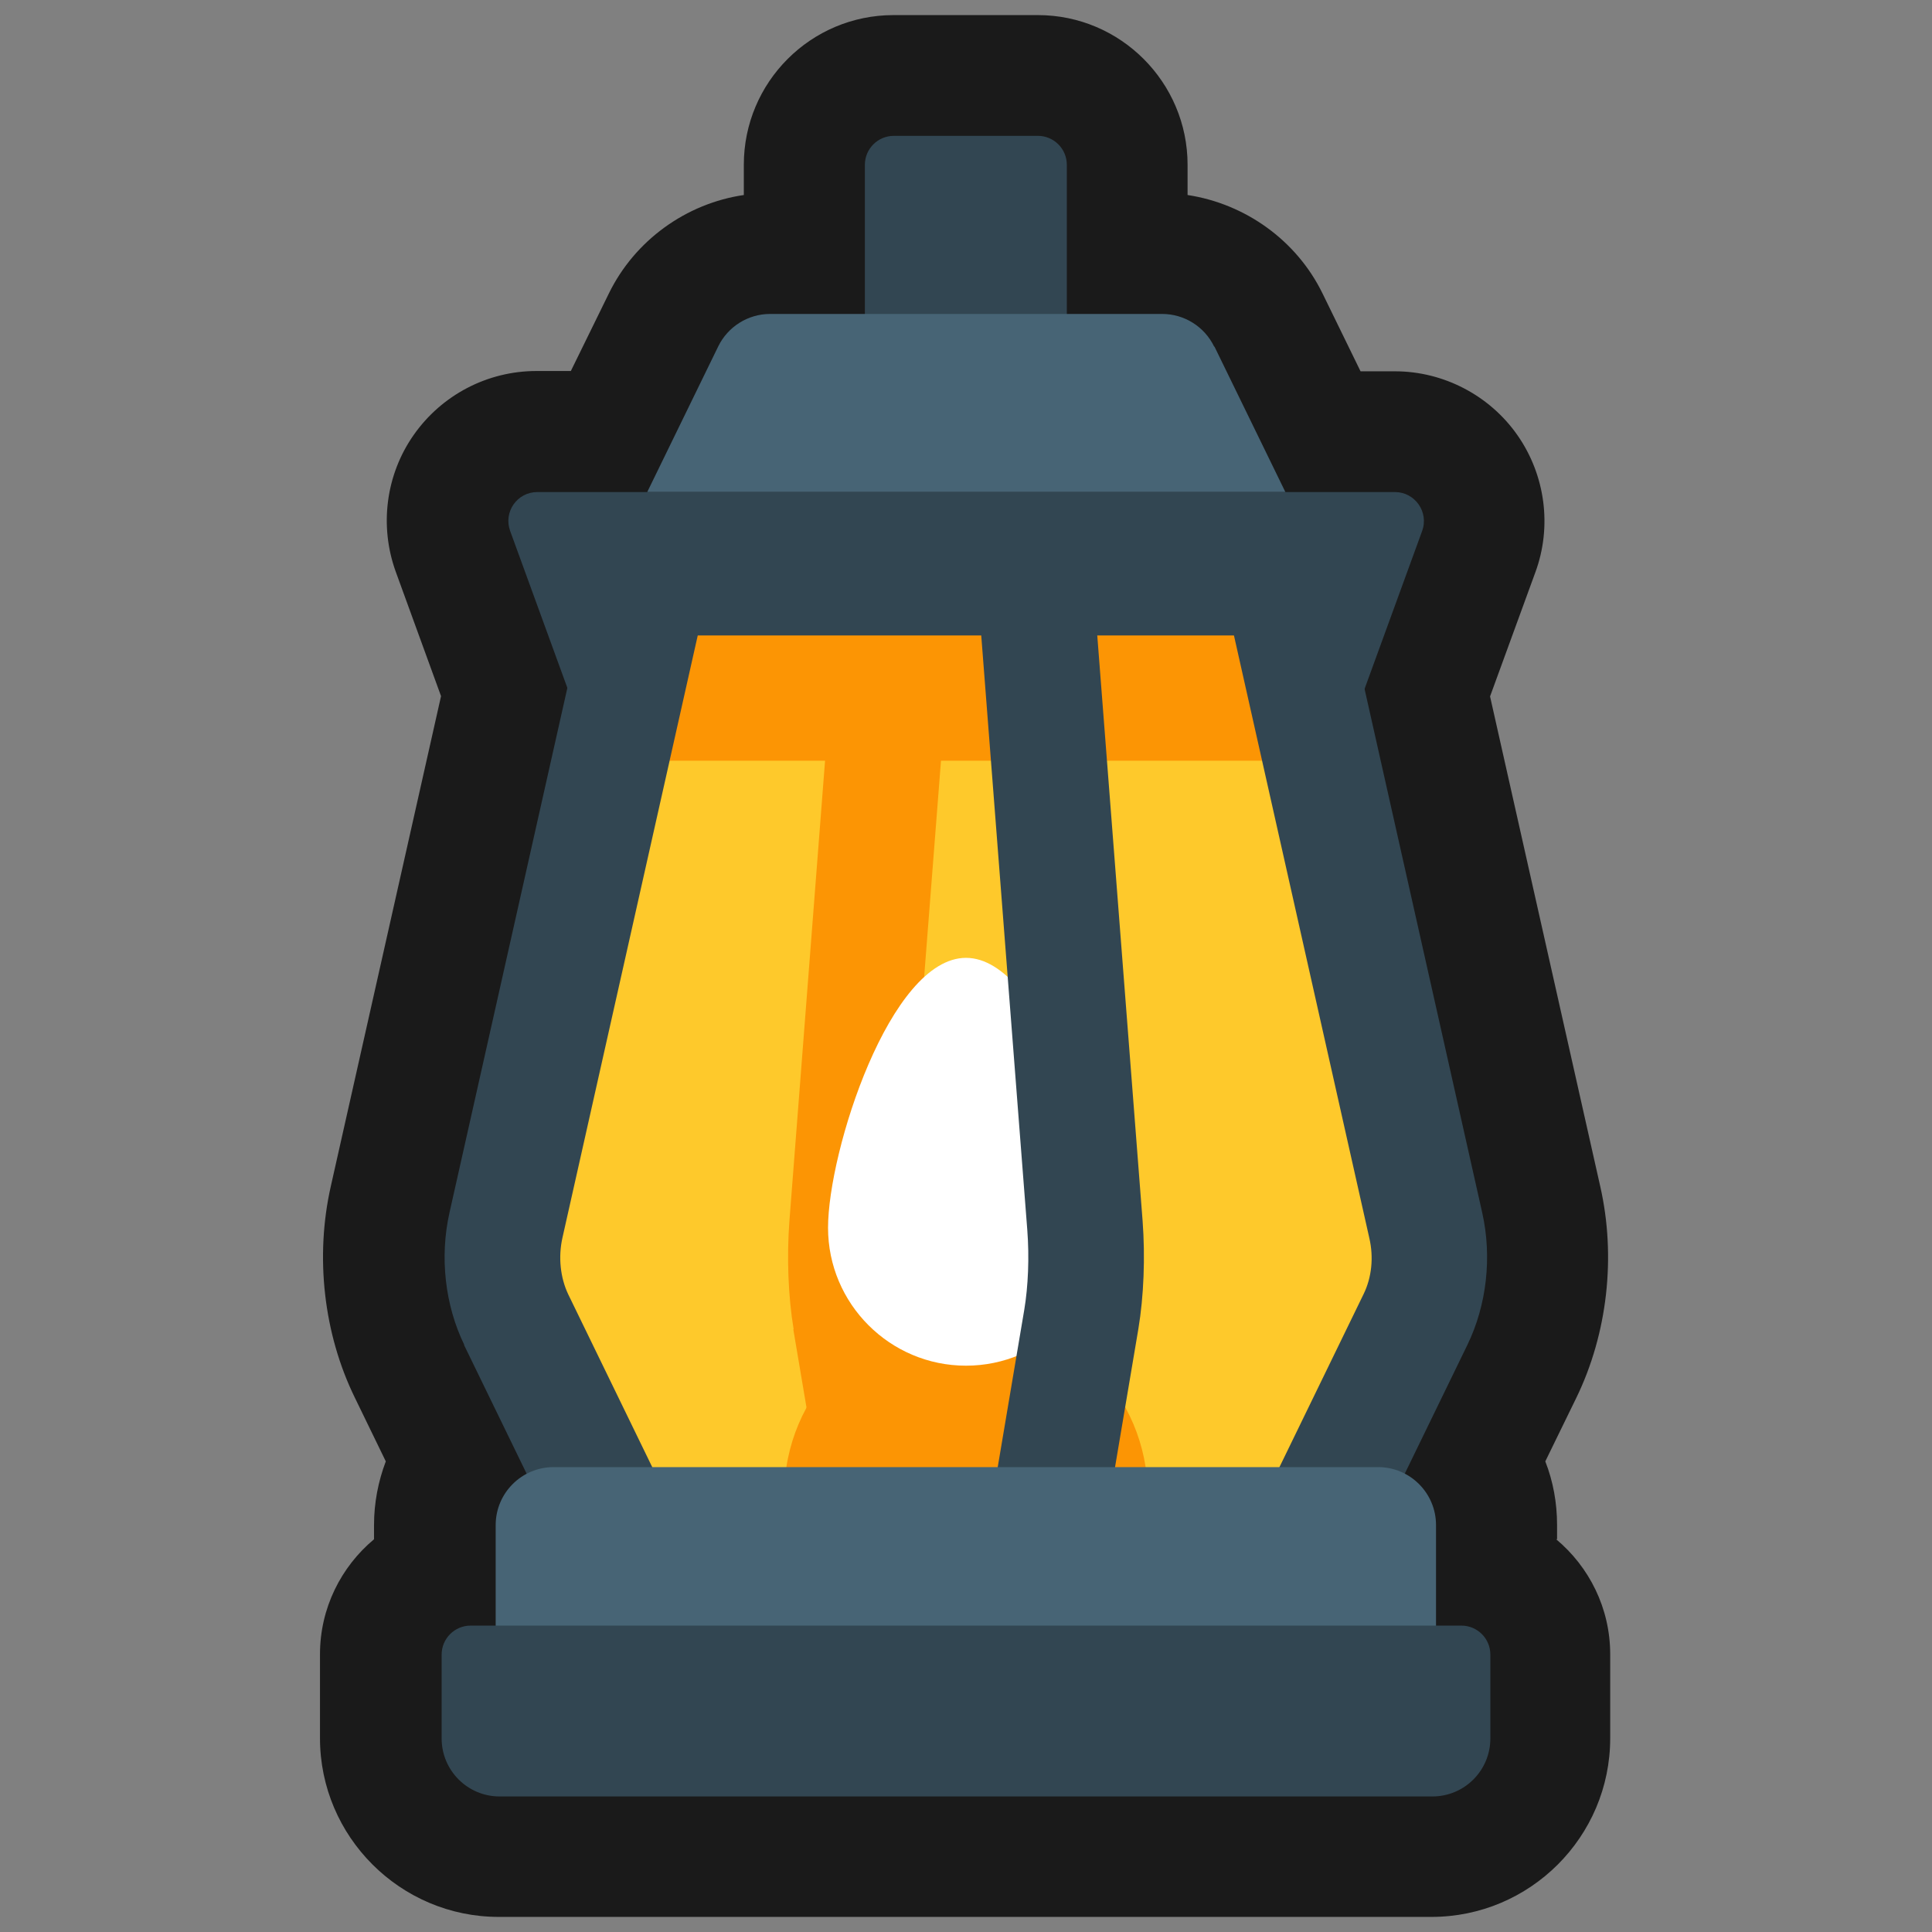 <?xml version="1.0" encoding="UTF-8"?>
<svg id="Layer_2" data-name="Layer 2" xmlns="http://www.w3.org/2000/svg" viewBox="0 0 64 64">
  <rect x="0" y="0" width="64" height="64" fill="#808080" stroke="none"/>
  <defs>
    <style>
      .cls-1 {
        fill: #324652;
      }

      .cls-1, .cls-2, .cls-3, .cls-4, .cls-5, .cls-6, .cls-7 {
        stroke-width: 0px;
      }

      .cls-2 {
        fill: #fec92b;
      }

      .cls-3, .cls-4 {
        fill: #1a1a1a;
      }

      .cls-4 {
        opacity: 0;
      }

      .cls-5 {
        fill: #fc9504;
      }

      .cls-6 {
        fill: #476475;
      }

      .cls-7 {
        fill: #fff;
      }
    </style>
  </defs>
  <g id="Exports_1" data-name="Exports 1">
    <g>
      <rect class="cls-4" width="64" height="64"/>
      <g>
        <path class="cls-3" d="M51.58,50.99v-.47c0-.73-.13-1.45-.39-2.11l1.03-2.11c1.03-2.12,1.32-4.67.79-7l-3.65-16.23,1.5-4.11c.56-1.52.33-3.22-.59-4.54s-2.45-2.12-4.06-2.12h-1.14l-1.26-2.58c-.86-1.76-2.56-2.97-4.47-3.26v-1c0-2.73-2.22-4.96-4.96-4.96h-4.78c-2.74,0-4.96,2.22-4.96,4.96v1c-1.91.28-3.61,1.5-4.47,3.26l-1.26,2.57h-1.14c-1.62,0-3.13.79-4.06,2.11-.93,1.32-1.15,3.02-.6,4.54l1.5,4.12-3.65,16.23c-.53,2.34-.24,4.89.79,7l1.03,2.12c-.25.66-.39,1.37-.39,2.11v.47c-1.09.91-1.79,2.28-1.79,3.81v2.78c0,3.26,2.66,5.92,5.92,5.92h30.9c3.26,0,5.92-2.65,5.92-5.92v-2.78c0-1.53-.7-2.9-1.79-3.81Z"/>
        <g>
          <path class="cls-1" d="M34.39,4.5h-4.78c-.53,0-.96.43-.96.96v6.88h6.69v-6.88c0-.53-.43-.96-.96-.96Z"/>
          <polygon class="cls-2" points="43.89 20.09 20.11 20.09 15.32 41.97 20.11 51.54 43.89 51.54 48.68 41.97 43.89 20.09"/>
          <circle class="cls-5" cx="32" cy="49.52" r="6.02"/>
          <path class="cls-5" d="M26.29,44.03c-.18-1.07-.23-2.38-.14-3.58l1.68-21.69,3.82.3-1.69,21.69c-.07.91-.03,1.87.1,2.65l1.36,8.06-3.78.64-1.36-8.06Z"/>
          <path class="cls-6" d="M40.22,11.48c-.32-.66-.99-1.08-1.72-1.08h-12.99c-.73,0-1.4.42-1.72,1.08l-2.35,4.82h21.14l-2.35-4.82Z"/>
          <path class="cls-1" d="M46.21,16.3h-28.41c-.67,0-1.13.66-.9,1.29l2.18,5.98c.14.38.5.63.9.63h24.05c.4,0,.76-.25.9-.63l2.18-5.98c.23-.63-.24-1.29-.9-1.29Z"/>
          <rect class="cls-5" x="19.8" y="21.05" width="24.41" height="4.15"/>
          <path class="cls-1" d="M41.27,50.89l3.9-8.02c.27-.55.34-1.22.19-1.86l-4.87-21.68,3.74-.84,4.87,21.68c.33,1.47.15,3.06-.49,4.38l-3.9,8.02-3.45-1.68Z"/>
          <path class="cls-7" d="M36.57,40.67c0,2.52-2.05,4.57-4.57,4.57s-4.57-2.05-4.57-4.57,2.05-8.94,4.57-8.94,4.57,6.42,4.57,8.94Z"/>
          <path class="cls-1" d="M15.38,44.55c-.64-1.31-.82-2.91-.49-4.38l4.87-21.68,3.74.84-4.87,21.68c-.14.63-.07,1.31.19,1.86l3.9,8.02-3.45,1.68-3.9-8.02Z"/>
          <path class="cls-1" d="M32.57,51.45l1.36-8.06c.13-.78.17-1.74.1-2.65l-1.68-21.69,3.82-.3,1.68,21.69c.09,1.2.04,2.5-.14,3.58l-1.36,8.06-3.78-.64Z"/>
          <path class="cls-6" d="M45.66,48.6h-27.32c-1.06,0-1.92.86-1.92,1.92v5.02h31.15v-5.02c0-1.06-.86-1.92-1.92-1.92Z"/>
          <path class="cls-1" d="M48.41,53.85H15.59c-.53,0-.96.43-.96.96v2.78c0,1.06.86,1.92,1.92,1.92h30.9c1.06,0,1.92-.86,1.92-1.92v-2.78c0-.53-.43-.96-.96-.96Z"/>
        </g>
      </g>
    </g>
  </g>
</svg>